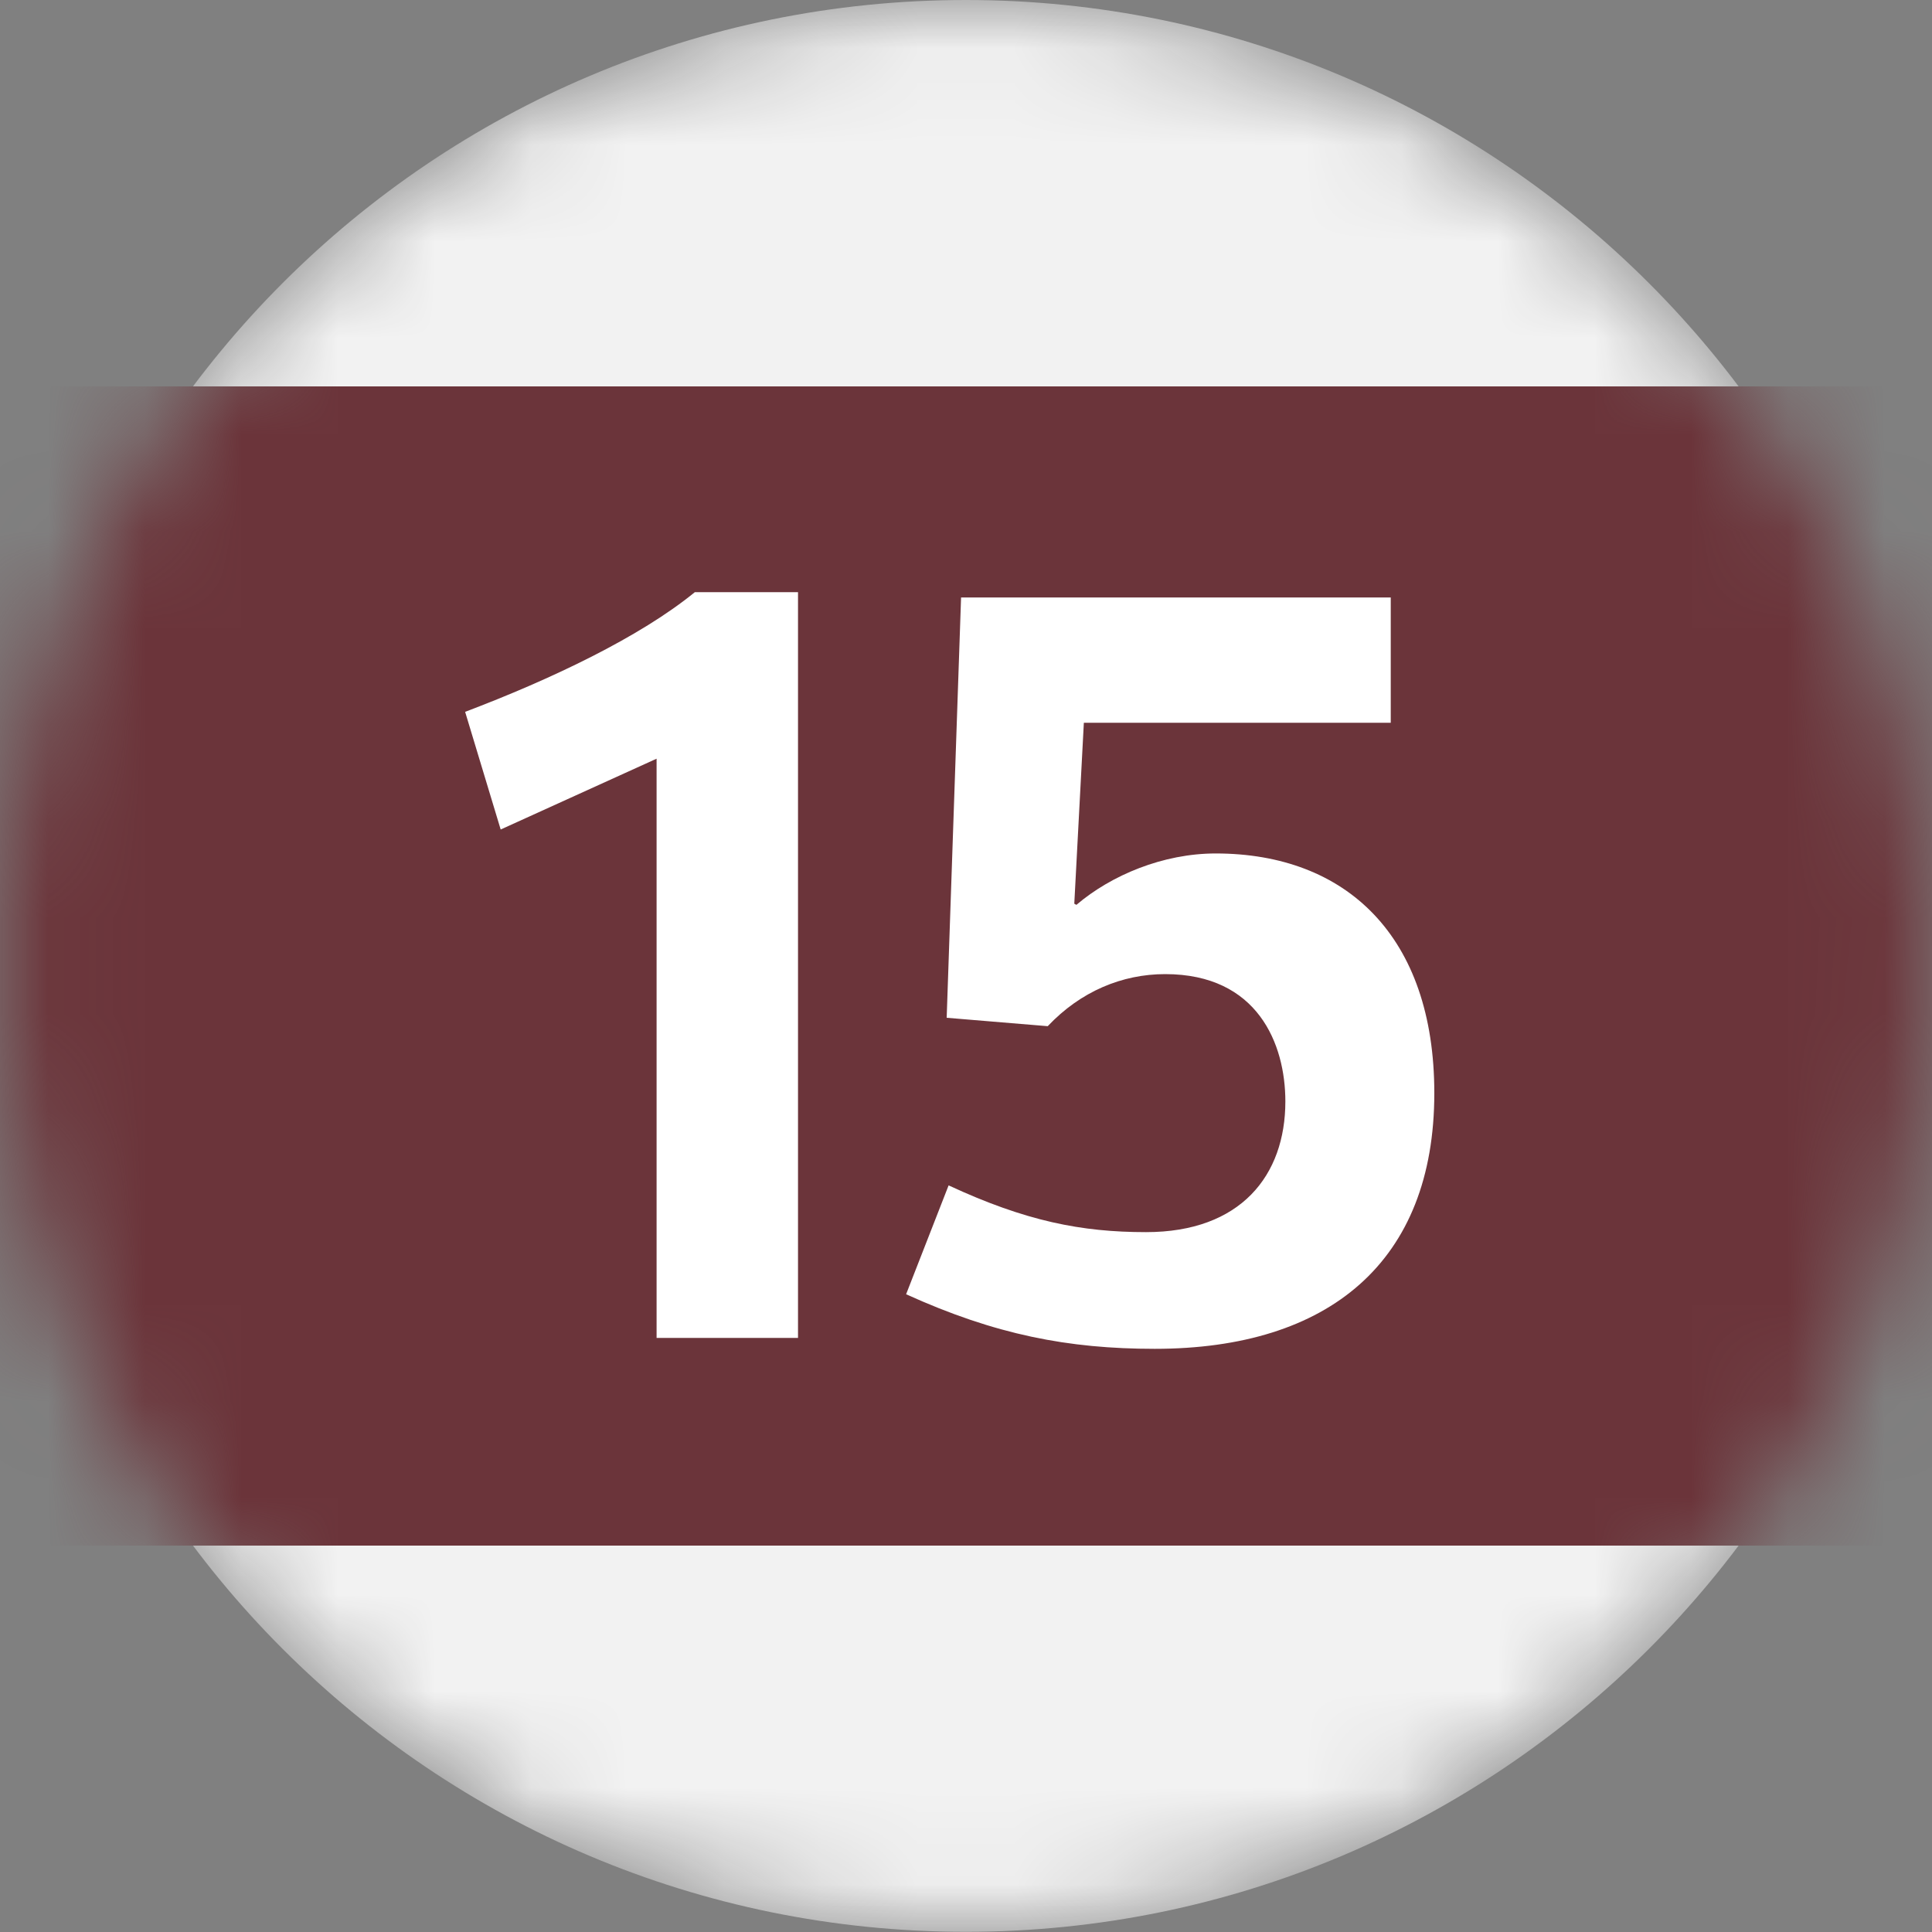 <svg data-linecolor="#6B343A" width="20" height="20" viewBox="0 0 20 20" fill="none" xmlns="http://www.w3.org/2000/svg">
	<rect x="0" y="0" width="20" height="20" fill="#808080" stroke="none"/>
	<mask id="mask0_808_1322" style="mask-type: alpha" maskUnits="userSpaceOnUse" x="0" y="0" width="20" height="20">
		<path
			d="M20 10.001C20 15.526 15.521 19.999 10.006 19.999C4.472 20 0 15.526 0 10.001C0 4.476 4.472 0 10.006 0C15.52 0 20 4.477 20 10.001Z"
			fill="#F2F2F2"
		/>
	</mask>
	<g mask="url(#mask0_808_1322)">
		<path
			d="M20 10C20 15.524 15.515 19.998 10 19.998C4.472 19.999 0 15.524 0 10C0 4.477 4.472 0 9.999 0C15.514 0 20 4.477 20 10Z"
			fill="#F2F2F2"
		/>
		<path d="M20 4H-0V16H20V4Z" fill="#6B343A" />
		<path
			d="M5.183 8.587L4.815 7.369C5.707 7.031 6.625 6.594 7.193 6.13H8.261V13.85H6.797V7.854L5.183 8.587Z"
			fill="white"
		/>
		<path
			d="M9.38 13.398L9.82 12.271C10.619 12.642 11.196 12.755 11.864 12.755C12.844 12.755 13.306 12.168 13.306 11.402C13.306 10.807 13.02 10.084 12.062 10.084C11.616 10.084 11.186 10.263 10.846 10.623L9.8 10.536L9.949 6.185H14.397V7.482H11.22L11.121 9.355L11.143 9.367C11.503 9.06 12.04 8.835 12.585 8.835C13.935 8.835 14.848 9.691 14.848 11.316C14.848 13.061 13.758 13.963 11.954 13.963C11.06 13.963 10.303 13.817 9.38 13.398Z"
			fill="white"
		/>
	</g>
</svg>

